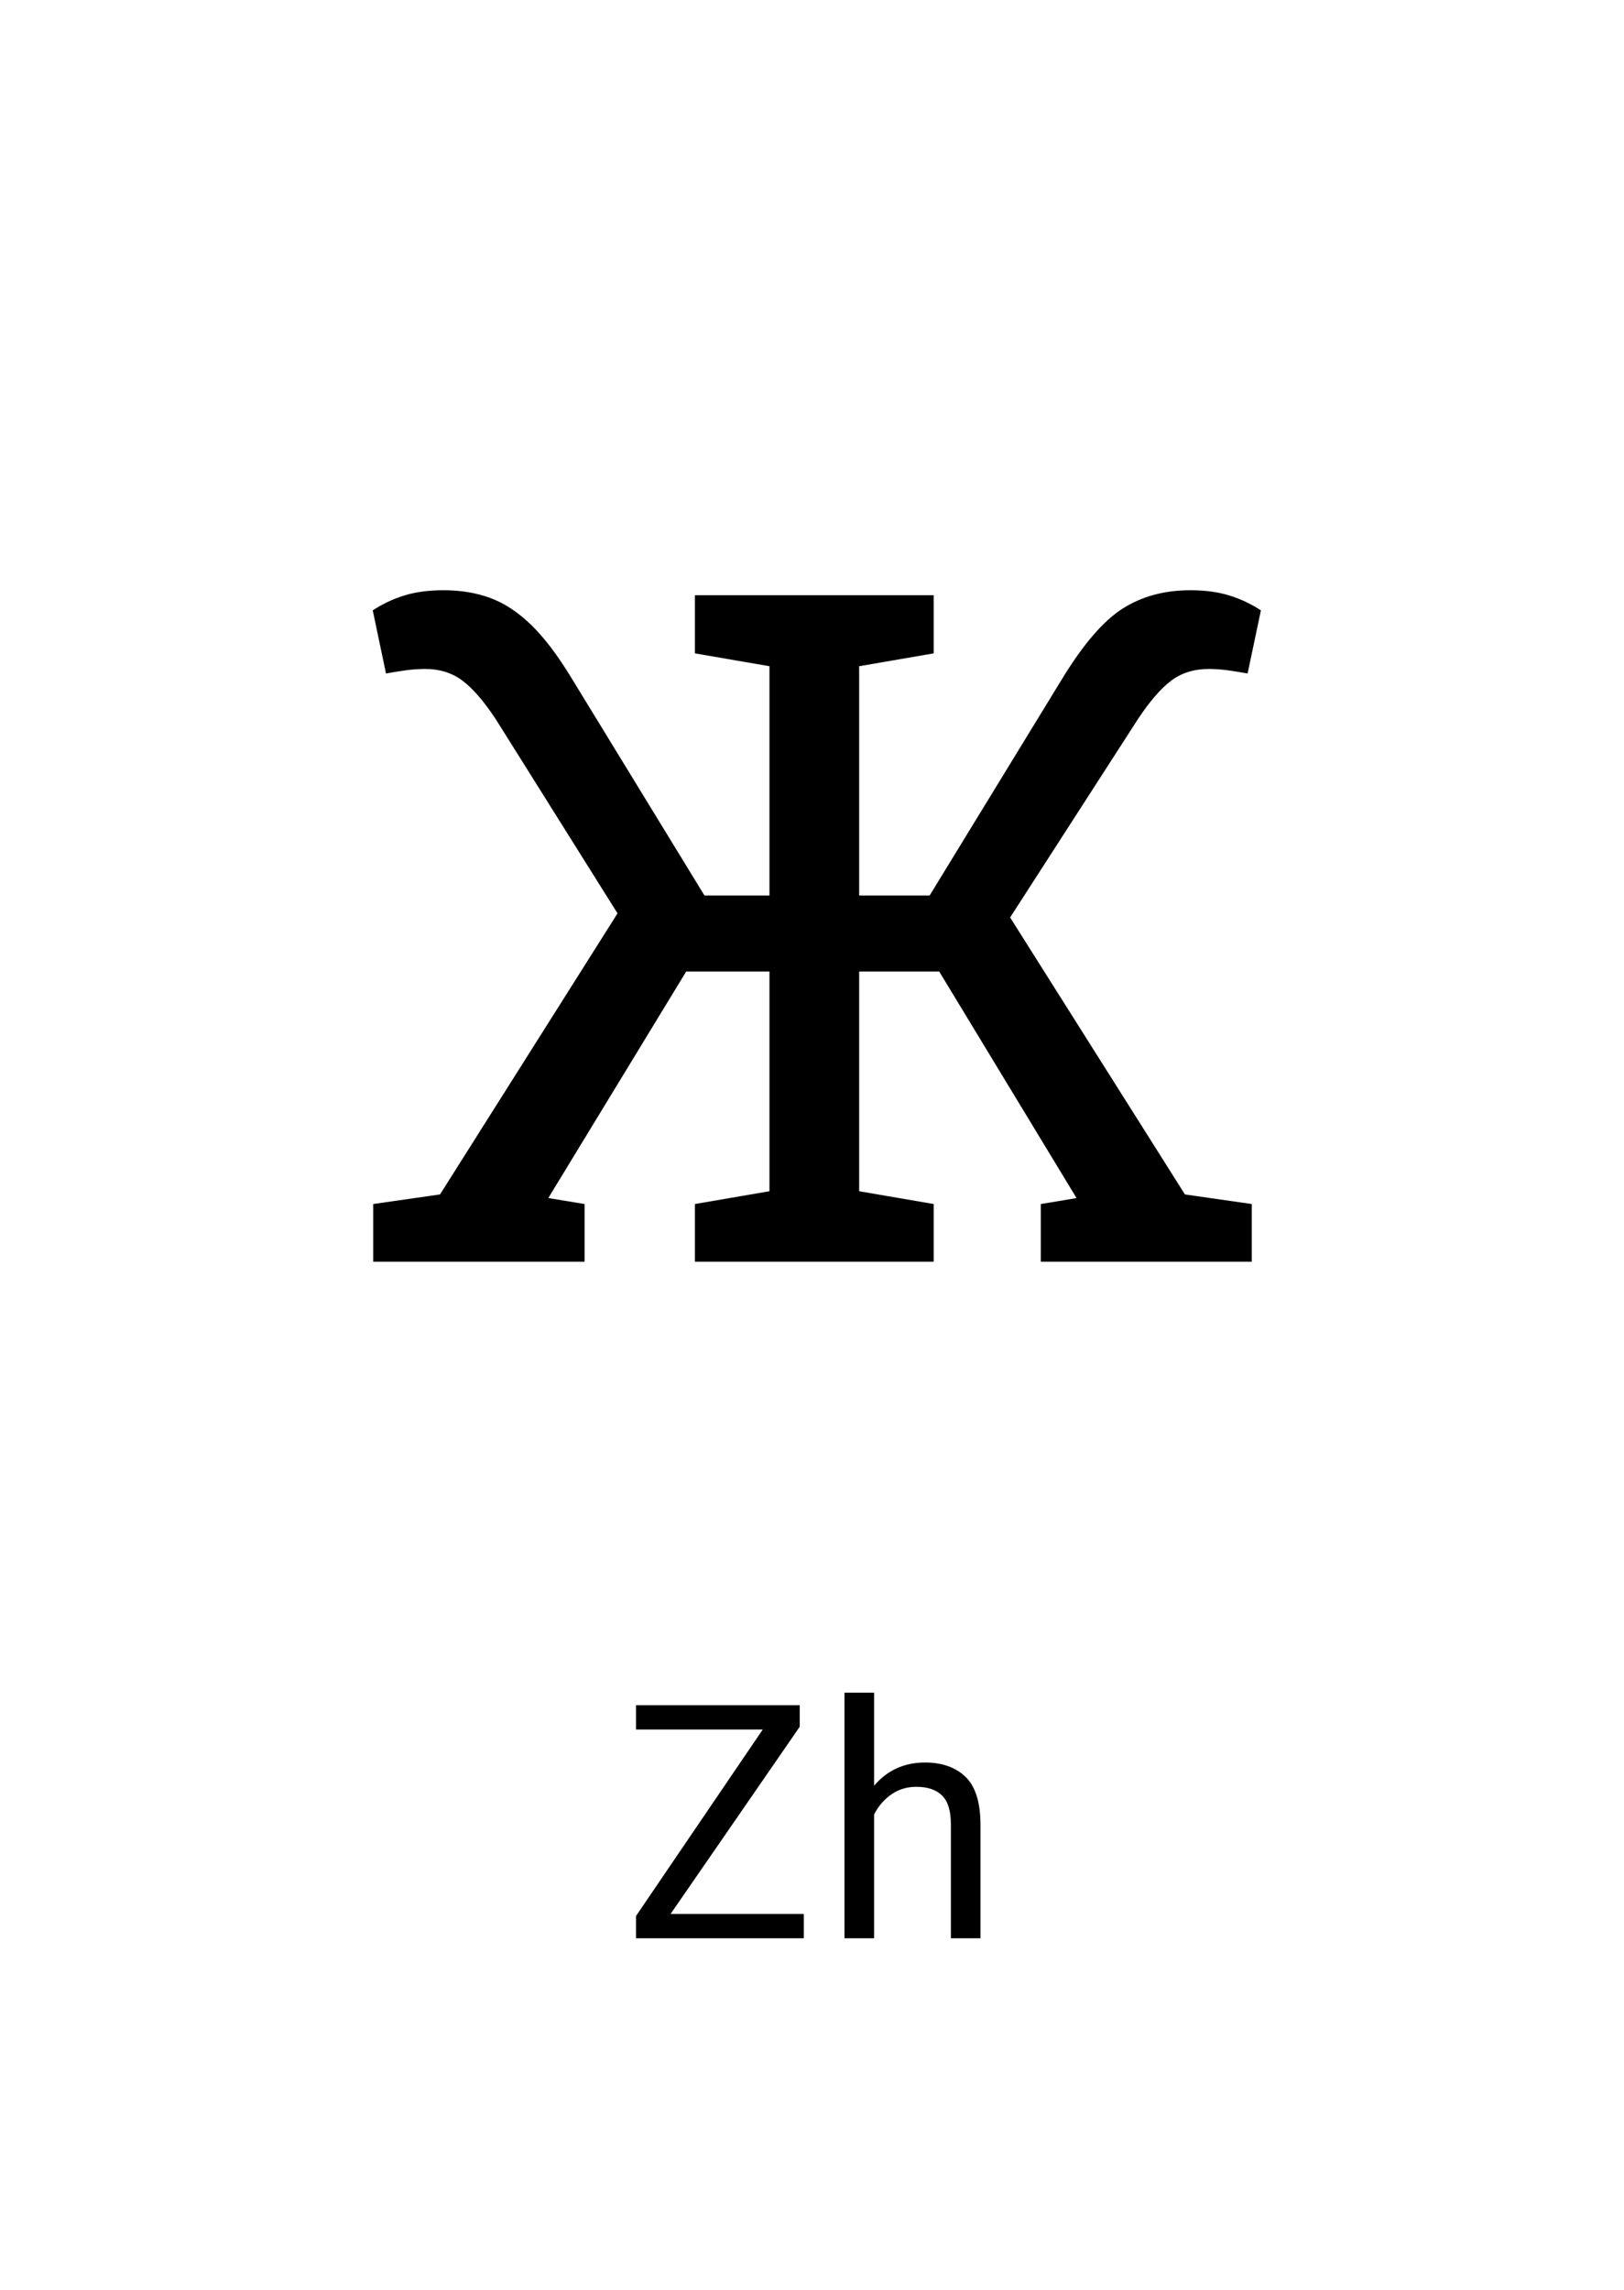 <?xml version="1.0" encoding="UTF-8" ?>
<!-- Generated by clip v0.7.0 (clip-lang.org) -->
<svg xmlns="http://www.w3.org/2000/svg" width="396.85" height="559.37">
  <rect width="396.85" height="559.37" fill="#ffffff" fill-opacity="1"/>
  <path d="M91.199 308.213 L91.199 294.119 L107.527 291.775 L150.902 223.119 L121.167 175.713 Q116.808 169.119 113.003 166.267 Q109.199 163.416 103.949 163.416 Q101.48 163.416 99.081 163.752 Q96.683 164.088 94.324 164.525 L91.089 149.103 Q94.667 146.744 98.8 145.463 Q102.933 144.181 108.417 144.181 Q114.683 144.181 119.824 146.08 Q124.964 147.978 129.769 152.619 Q134.574 157.259 139.73 165.759 L172.152 218.759 L188.027 218.759 L188.027 162.744 L169.808 159.603 L169.808 145.4 L228.167 145.4 L228.167 159.603 L209.949 162.744 L209.949 218.759 L227.167 218.759 L259.589 165.759 Q267.308 153.119 274.355 148.65 Q281.402 144.181 290.902 144.181 Q296.261 144.181 300.402 145.463 Q304.542 146.744 308.121 149.103 L304.871 164.525 Q302.527 164.088 300.121 163.752 Q297.714 163.416 295.371 163.416 Q290.011 163.416 286.206 166.267 Q282.402 169.119 278.042 175.713 L246.839 224.119 L289.558 291.775 L305.886 294.119 L305.886 308.213 L254.339 308.213 L254.339 294.119 L263.058 292.666 L262.73 292.103 L229.511 237.322 L209.949 237.322 L209.949 290.994 L228.167 294.119 L228.167 308.213 L169.808 308.213 L169.808 294.119 L188.027 290.994 L188.027 237.322 L167.683 237.322 L134.246 292.228 L134.027 292.666 L142.855 294.119 L142.855 308.213 L91.199 308.213 Z" fill="#000000" fill-opacity="1"/>
  <path d="M155.425 422.484 L155.425 416.547 L195.425 416.547 L195.425 421.812 L163.863 467.547 L196.425 467.547 L196.425 473.484 L155.425 473.484 L155.425 468.031 L186.394 422.484 L155.425 422.484 Z" fill="#000000" fill-opacity="1"/>
  <path d="M223.925 436.484 Q220.441 436.484 217.785 438.359 Q215.128 440.234 213.597 443.25 L213.597 473.484 L206.363 473.484 L206.363 413.484 L213.597 413.484 L213.597 436.219 Q218.41 430.547 226.066 430.547 Q232.3 430.547 235.949 434.055 Q239.597 437.562 239.597 445.859 L239.597 473.484 L232.363 473.484 L232.363 445.672 Q232.363 440.703 230.199 438.594 Q228.035 436.484 223.925 436.484 Z" fill="#000000" fill-opacity="1"/>
</svg>